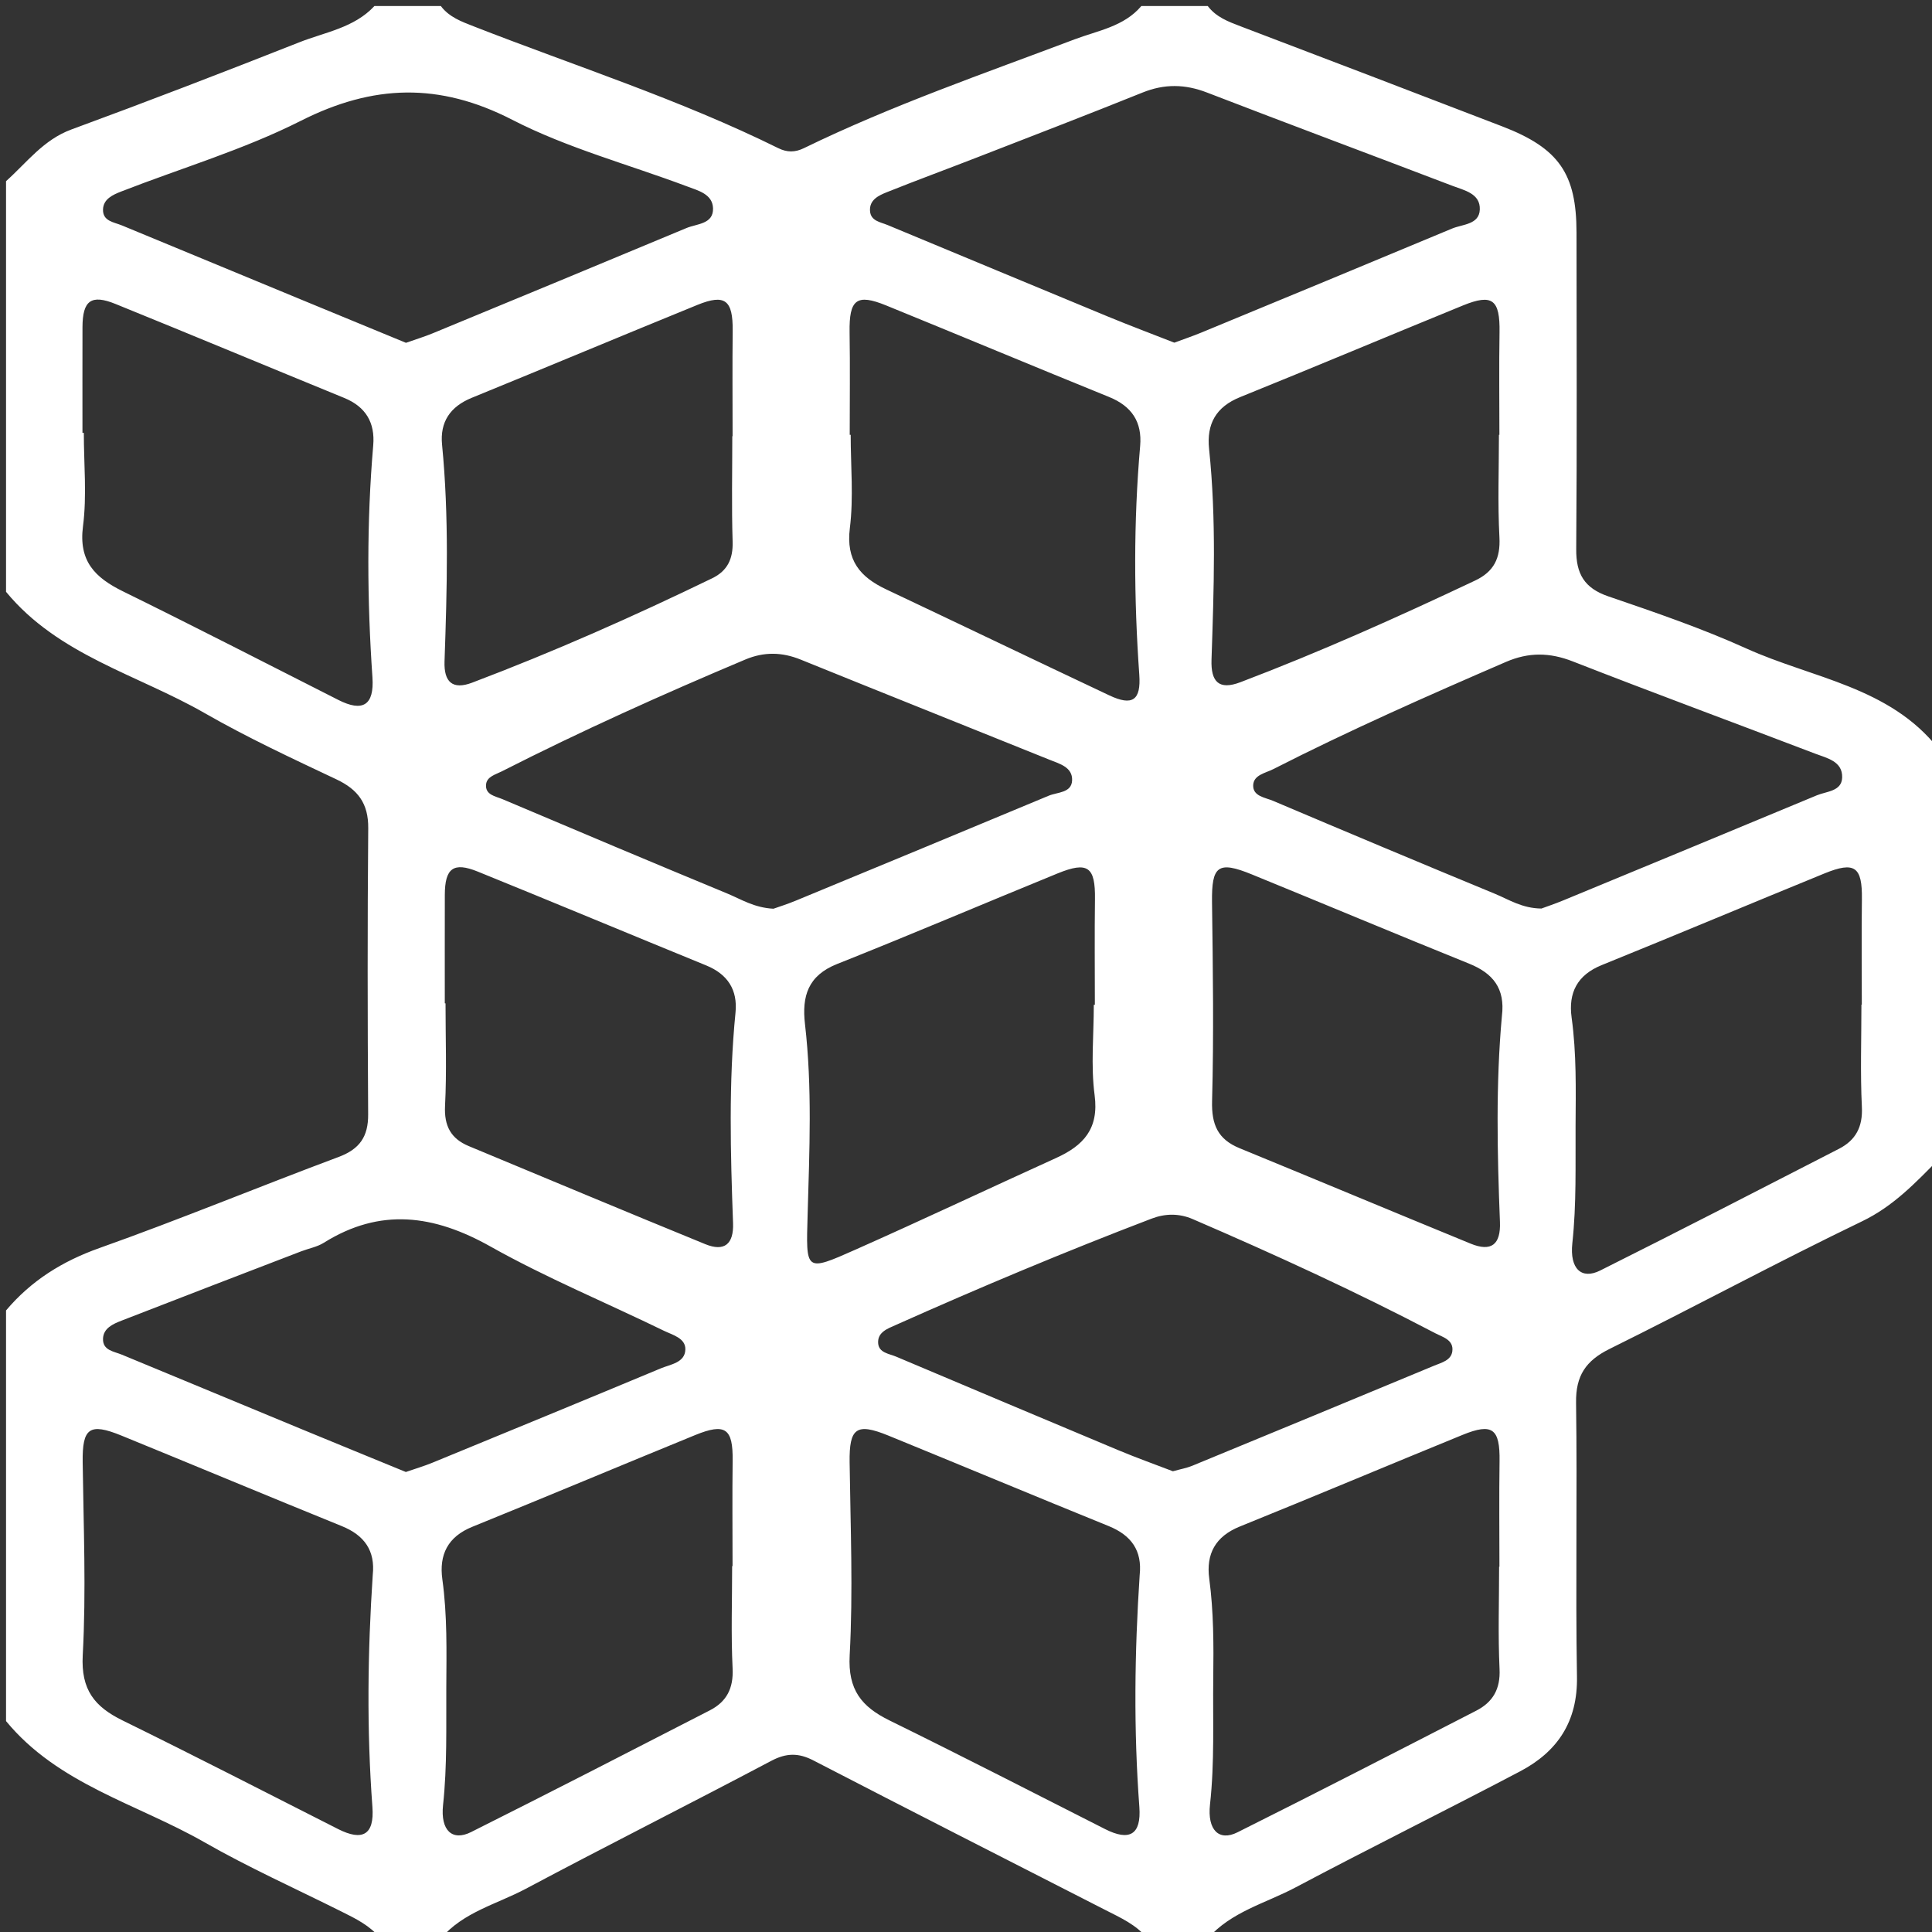 <?xml version="1.0" encoding="utf-8"?>
<!-- Generator: Adobe Illustrator 16.0.3, SVG Export Plug-In . SVG Version: 6.00 Build 0)  -->
<!DOCTYPE svg PUBLIC "-//W3C//DTD SVG 1.1//EN" "http://www.w3.org/Graphics/SVG/1.1/DTD/svg11.dtd">
<svg version="1.1" id="Layer_1" xmlns="http://www.w3.org/2000/svg" xmlns:xlink="http://www.w3.org/1999/xlink" x="0px" y="0px"
	 width="320px" height="320px" viewBox="0 0 320 320" enable-background="new 0 0 320 320" xml:space="preserve">
<rect x="0" y="0" width="320" height="320" fill="#333333" stroke="none"/>
<g>
	<path fill-rule="evenodd" clip-rule="evenodd" fill="none" d="M73.017,321.073c3.722-4.387,9.283-5.684,14.07-8.232
		c13.487-7.182,27.145-14.043,40.653-21.188c2.5-1.321,4.519-1.347,6.989-0.068c16.087,8.318,32.228,16.535,48.358,24.772
		c2.517,1.286,5.121,2.43,6.956,4.716"/>
	<path fill-rule="evenodd" clip-rule="evenodd" fill="none" d="M189.043,1c-2.88,3.407-7.21,4.065-11.021,5.505
		c-15.082,5.697-30.334,10.953-44.858,18.03c-1.477,0.72-2.792,0.728-4.266-0.001c-16.285-8.05-33.58-13.582-50.45-20.174
		C76.414,3.565,74.39,2.828,73.017,1C111.692,1,150.368,1,189.043,1z"/>
	<path fill-rule="evenodd" clip-rule="evenodd" fill="none" d="M1,285.065c8.621,10.479,21.711,13.696,32.846,20.063
		c7.339,4.196,15.09,7.676,22.665,11.459c2.384,1.189,4.78,2.347,6.504,4.486c-19.571,0-39.143-0.059-58.713,0.07"/>
	<path fill-rule="evenodd" clip-rule="evenodd" fill="#FFFFFF" d="M289.262,107.413c-7.412-3.354-15.163-6-22.874-8.637
		c-3.982-1.362-5.348-3.735-5.316-7.81c0.134-17.481,0.061-34.964,0.049-52.446c-0.007-9.759-2.913-13.967-12.283-17.578
		C234.399,15.378,219.94,9.865,205.48,4.358c-2.043-0.777-4.061-1.53-5.435-3.358c-3.668,0-7.335,0-11.003,0
		c-2.88,3.407-7.21,4.065-11.021,5.505c-15.082,5.697-30.334,10.953-44.858,18.03c-1.477,0.72-2.792,0.728-4.266-0.001
		c-16.285-8.05-33.58-13.582-50.45-20.174C76.414,3.565,74.39,2.828,73.017,1c-3.667,0-7.335,0-11.002,0
		c-3.359,3.619-8.163,4.317-12.436,6.005c-12.53,4.947-25.103,9.792-37.747,14.438C7.181,23.152,4.435,26.939,1,30.007
		c0,22.672,0,45.344,0,68.016c8.637,10.491,21.753,13.697,32.896,20.089c7.055,4.047,14.466,7.498,21.83,10.977
		c3.577,1.69,5.3,4.003,5.265,8.084c-0.137,15.798-0.113,31.597-0.013,47.396c0.023,3.684-1.392,5.754-4.896,7.063
		c-13.233,4.939-26.294,10.352-39.6,15.078C10.311,208.901,5.169,212.115,1,217.05c0,22.672,0,45.343,0,68.016
		c8.621,10.479,21.711,13.696,32.846,20.063c7.339,4.196,15.09,7.676,22.665,11.459c2.384,1.189,4.78,2.347,6.504,4.486
		c3.334,0,6.668,0,10.002,0c3.722-4.387,9.283-5.684,14.07-8.232c13.487-7.182,27.145-14.043,40.653-21.188
		c2.5-1.321,4.519-1.347,6.989-0.068c16.087,8.318,32.228,16.535,48.358,24.772c2.517,1.286,5.121,2.43,6.956,4.716
		c3.334,0,6.669,0,10.003,0c3.887-4.448,9.586-5.831,14.526-8.453c12.331-6.542,24.851-12.727,37.203-19.229
		c6.191-3.259,9.546-8.239,9.421-15.665c-0.255-15.133,0.064-30.273-0.15-45.407c-0.063-4.468,1.609-6.945,5.551-8.896
		c14.003-6.925,27.756-14.361,41.827-21.141c5.163-2.487,8.819-6.355,12.649-10.239c0-22.672,0-45.344,0-68.016
		C312.972,113.728,300.161,112.344,289.262,107.413z M248.369,55.06c-0.093,5.653-0.021,11.309-0.021,16.963
		c-0.025,0-0.052,0-0.077,0c0,5.655-0.219,11.323,0.081,16.962c0.185,3.483-0.914,5.702-4.037,7.178
		c-12.773,6.039-25.658,11.816-38.872,16.836c-3.553,1.349-4.901-0.062-4.779-3.73c0.39-11.634,0.814-23.275-0.4-34.894
		c-0.434-4.146,1.117-6.976,5.147-8.604C217.743,60.789,230,55.62,242.314,50.593C247.207,48.596,248.458,49.638,248.369,55.06z
		 M146.891,31.833c4.947-1.98,9.95-3.819,14.917-5.75c9.159-3.561,18.332-7.088,27.447-10.759c3.621-1.458,7.025-1.401,10.659,0.002
		c13.521,5.22,27.104,10.278,40.643,15.449c1.963,0.75,4.646,1.263,4.545,3.934c-0.095,2.508-2.856,2.421-4.603,3.151
		c-13.833,5.78-27.688,11.506-41.544,17.234c-1.374,0.568-2.785,1.043-4.453,1.662c-3.638-1.427-7.365-2.824-11.042-4.343
		c-12.16-5.025-24.299-10.099-36.452-15.142c-1.211-0.502-2.787-0.662-2.905-2.323C143.972,33.098,145.529,32.378,146.891,31.833z
		 M140.9,72.019c-0.053,0-0.106,0-0.16,0c0-5.657,0.071-11.314-0.021-16.969c-0.088-5.442,1.141-6.462,6.046-4.463
		c12.322,5.021,24.596,10.161,36.926,15.162c3.755,1.522,5.503,4.126,5.153,8.126c-1.102,12.625-1.036,25.247-0.142,37.883
		c0.302,4.26-1.153,5.217-4.969,3.417c-12.333-5.821-24.626-11.729-36.956-17.559c-4.324-2.044-6.678-4.808-6.015-10.136
		C141.396,82.398,140.9,77.177,140.9,72.019z M121.354,54.792c-0.062,5.82-0.015,11.641-0.015,17.462c-0.016,0-0.032,0-0.048,0
		c0,5.821-0.125,11.646,0.054,17.462c0.088,2.861-0.862,4.841-3.39,6.067c-13.015,6.31-26.228,12.169-39.759,17.29
		c-3.246,1.228-4.688-0.113-4.568-3.534c0.417-11.969,0.757-23.937-0.409-35.893c-0.369-3.775,1.36-6.303,4.92-7.756
		c12.469-5.09,24.888-10.299,37.359-15.382C120.099,48.633,121.408,49.706,121.354,54.792z M20.091,31.714
		c9.932-3.872,20.272-6.922,29.739-11.706c11.976-6.05,22.932-6.38,35.015-0.167c9.123,4.69,19.266,7.392,28.936,11.026
		c1.842,0.693,4.24,1.273,4.319,3.617c0.089,2.654-2.668,2.564-4.394,3.285c-13.989,5.843-27.999,11.637-42.011,17.426
		c-1.37,0.566-2.795,0.999-4.454,1.586c-5.958-2.457-11.953-4.923-17.943-7.401c-9.697-4.011-19.387-8.036-29.088-12.037
		c-1.355-0.559-3.202-0.696-3.147-2.647C17.113,32.953,18.709,32.252,20.091,31.714z M56.046,115.934
		c-11.88-6.023-23.729-12.114-35.683-17.988c-4.629-2.275-7.367-5.001-6.617-10.781c0.659-5.079,0.137-10.31,0.137-15.474
		c-0.075,0-0.15,0-0.225,0c0-5.827-0.013-11.655,0.004-17.482c0.013-4.428,1.421-5.507,5.474-3.862
		C31.785,55.48,44.382,60.74,57.016,65.911c3.576,1.463,5.123,4.104,4.801,7.861c-1.097,12.803-1.012,25.6-0.13,38.416
		C62.007,116.844,60.061,117.969,56.046,115.934z M61.737,260.884c-0.845,12.793-1.01,25.589-0.054,38.406
		c0.345,4.624-1.64,5.71-5.689,3.656c-11.88-6.025-23.729-12.114-35.687-17.983c-4.654-2.283-6.915-5.084-6.603-10.809
		c0.578-10.625,0.128-21.309-0.01-31.966c-0.073-5.658,1.101-6.582,6.425-4.408c12.174,4.974,24.309,10.047,36.493,14.992
		C60.348,254.288,62.178,256.828,61.737,260.884z M71.617,242.272c-1.368,0.562-2.794,0.98-4.395,1.536
		c-5.85-2.403-11.691-4.786-17.521-7.198c-9.837-4.07-19.665-8.165-29.504-12.229c-1.355-0.56-3.197-0.703-3.134-2.65
		c0.057-1.736,1.649-2.438,3.031-2.977c9.919-3.866,19.862-7.676,29.798-11.497c1.243-0.478,2.626-0.718,3.73-1.409
		c9.37-5.867,18.252-4.648,27.62,0.615c9.262,5.204,19.151,9.29,28.722,13.953c1.424,0.695,3.608,1.211,3.553,3.104
		c-0.064,2.198-2.466,2.454-4.072,3.125C96.854,231.899,84.236,237.086,71.617,242.272z M121.333,259.393
		c-0.022,0-0.044,0-0.067,0.001c0,5.654-0.199,11.318,0.076,16.96c0.161,3.292-0.999,5.509-3.766,6.931
		c-13.161,6.766-26.319,13.538-39.551,20.164c-3.101,1.553-5.096-0.245-4.641-4.482c0.696-6.482,0.501-12.96,0.537-19.442
		c0.033-5.984,0.174-11.971-0.654-17.936c-0.565-4.08,0.896-7.055,4.961-8.702c12.324-4.998,24.585-10.154,36.897-15.187
		c5.033-2.057,6.292-1.101,6.223,4.231C121.275,247.751,121.333,253.571,121.333,259.393z M121.823,167.713
		c-1.152,11.622-0.828,23.256-0.407,34.891c0.125,3.466-1.44,4.761-4.605,3.466c-13.08-5.35-26.114-10.809-39.161-16.237
		c-2.977-1.237-4.105-3.347-3.936-6.685c0.288-5.641,0.079-11.306,0.079-16.96c-0.041-0.001-0.081-0.001-0.121-0.001
		c0-5.986-0.012-11.972,0.004-17.958c0.011-4.428,1.414-5.507,5.463-3.864c12.632,5.126,25.211,10.383,37.83,15.541
		C120.53,161.36,122.196,163.954,121.823,167.713z M128.107,150.514c-3.192-0.166-5.345-1.564-7.629-2.51
		c-12.445-5.153-24.859-10.381-37.26-15.641c-1.128-0.479-2.891-0.691-2.707-2.453c0.134-1.279,1.562-1.62,2.57-2.132
		c13.203-6.716,26.704-12.783,40.352-18.533c3.096-1.305,6.072-1.257,9.188,0.006c13.713,5.563,27.463,11.037,41.187,16.576
		c1.663,0.671,3.865,1.23,3.767,3.435c-0.093,2.087-2.43,1.929-3.871,2.532c-13.965,5.832-27.95,11.618-41.937,17.399
		C130.398,149.76,128.978,150.203,128.107,150.514z M133.771,201.081c0.296-10.479,0.773-20.99-0.44-31.452
		c-0.536-4.623,0.489-8.04,5.319-9.96c12.222-4.858,24.323-10.02,36.5-14.994c5.041-2.06,6.283-1.104,6.211,4.262
		c-0.078,5.828-0.018,11.658-0.018,17.487c-0.058,0-0.116,0-0.175,0c0,4.998-0.512,10.063,0.136,14.977
		c0.736,5.593-1.874,8.354-6.391,10.404c-11.069,5.025-22.063,10.219-33.171,15.153C133.272,210.72,133.503,210.597,133.771,201.081
		z M188.767,260.872c-0.847,12.792-1.012,25.588-0.055,38.406c0.345,4.626-1.639,5.723-5.678,3.675
		c-11.881-6.025-23.729-12.114-35.686-17.984c-4.648-2.282-6.927-5.072-6.615-10.803c0.579-10.625,0.13-21.309-0.009-31.966
		c-0.074-5.666,1.098-6.595,6.414-4.424c12.174,4.974,24.308,10.046,36.493,14.991C187.363,254.282,189.205,256.813,188.767,260.872
		z M197.466,242.781c-0.91,0.375-1.904,0.546-3.197,0.906c-2.882-1.107-6.004-2.221-9.057-3.497
		c-12.271-5.132-24.521-10.312-36.775-15.484c-1.186-0.501-2.885-0.634-2.99-2.243c-0.12-1.823,1.59-2.408,2.92-3.002
		c13.968-6.241,28.073-12.156,42.366-17.615c2.271-0.868,4.578-0.891,6.816,0.074c13.593,5.86,27.047,12.021,40.16,18.896
		c1.238,0.648,3.103,1.096,2.84,3.013c-0.205,1.498-1.789,1.863-2.986,2.36C224.207,231.744,210.84,237.271,197.466,242.781z
		 M244.511,283.343c-13.161,6.765-26.318,13.539-39.557,20.151c-3.046,1.521-5.011-0.364-4.537-4.639
		c0.772-6.98,0.448-13.959,0.537-20.938c0.07-5.488,0.067-10.972-0.664-16.438c-0.55-4.11,1.016-7.002,5.063-8.639
		c12.329-4.986,24.586-10.151,36.899-15.181c4.955-2.022,6.201-1.02,6.121,4.374c-0.086,5.819-0.02,11.641-0.02,17.462
		c-0.018,0-0.035,0-0.053,0c0,5.654-0.192,11.318,0.073,16.961C248.53,279.771,247.251,281.936,244.511,283.343z M248.764,168.274
		c-1.02,11.177-0.777,22.648-0.326,34.116c0.148,3.765-1.435,4.999-4.864,3.593c-12.768-5.236-25.497-10.565-38.264-15.806
		c-3.588-1.472-4.655-3.887-4.551-7.807c0.293-10.97,0.135-21.954-0.01-32.93c-0.08-6.032,0.973-6.908,6.608-4.604
		c12.004,4.907,23.962,9.925,35.986,14.78C247.238,161.189,249.335,163.681,248.764,168.274z M255.307,150.483
		c-3.211-0.036-5.355-1.473-7.638-2.417c-12.305-5.084-24.582-10.235-36.838-15.434c-1.282-0.543-3.336-0.737-3.263-2.583
		c0.068-1.706,2.038-2,3.315-2.651c12.613-6.429,25.554-12.145,38.544-17.761c3.764-1.627,7.238-1.587,11.073-0.087
		c13.33,5.212,26.762,10.165,40.133,15.272c1.958,0.748,4.583,1.261,4.486,3.976c-0.081,2.286-2.574,2.259-4.185,2.929
		c-13.982,5.819-27.978,11.609-41.975,17.393C257.588,149.687,256.177,150.16,255.307,150.483z M308.373,166.396
		c-0.021,0-0.042,0-0.063,0c0,5.655-0.199,11.319,0.075,16.962c0.161,3.299-1.028,5.5-3.789,6.918
		c-13.161,6.765-26.319,13.539-39.553,20.161c-3.09,1.547-5.074-0.271-4.615-4.521c0.7-6.481,0.498-12.96,0.536-19.441
		c0.035-5.985,0.168-11.972-0.655-17.937c-0.563-4.085,0.916-7.039,4.982-8.686c12.328-4.993,24.587-10.153,36.899-15.184
		c5.029-2.054,6.271-1.096,6.199,4.265C308.313,154.754,308.373,160.575,308.373,166.396z"/>
</g>
</svg>
